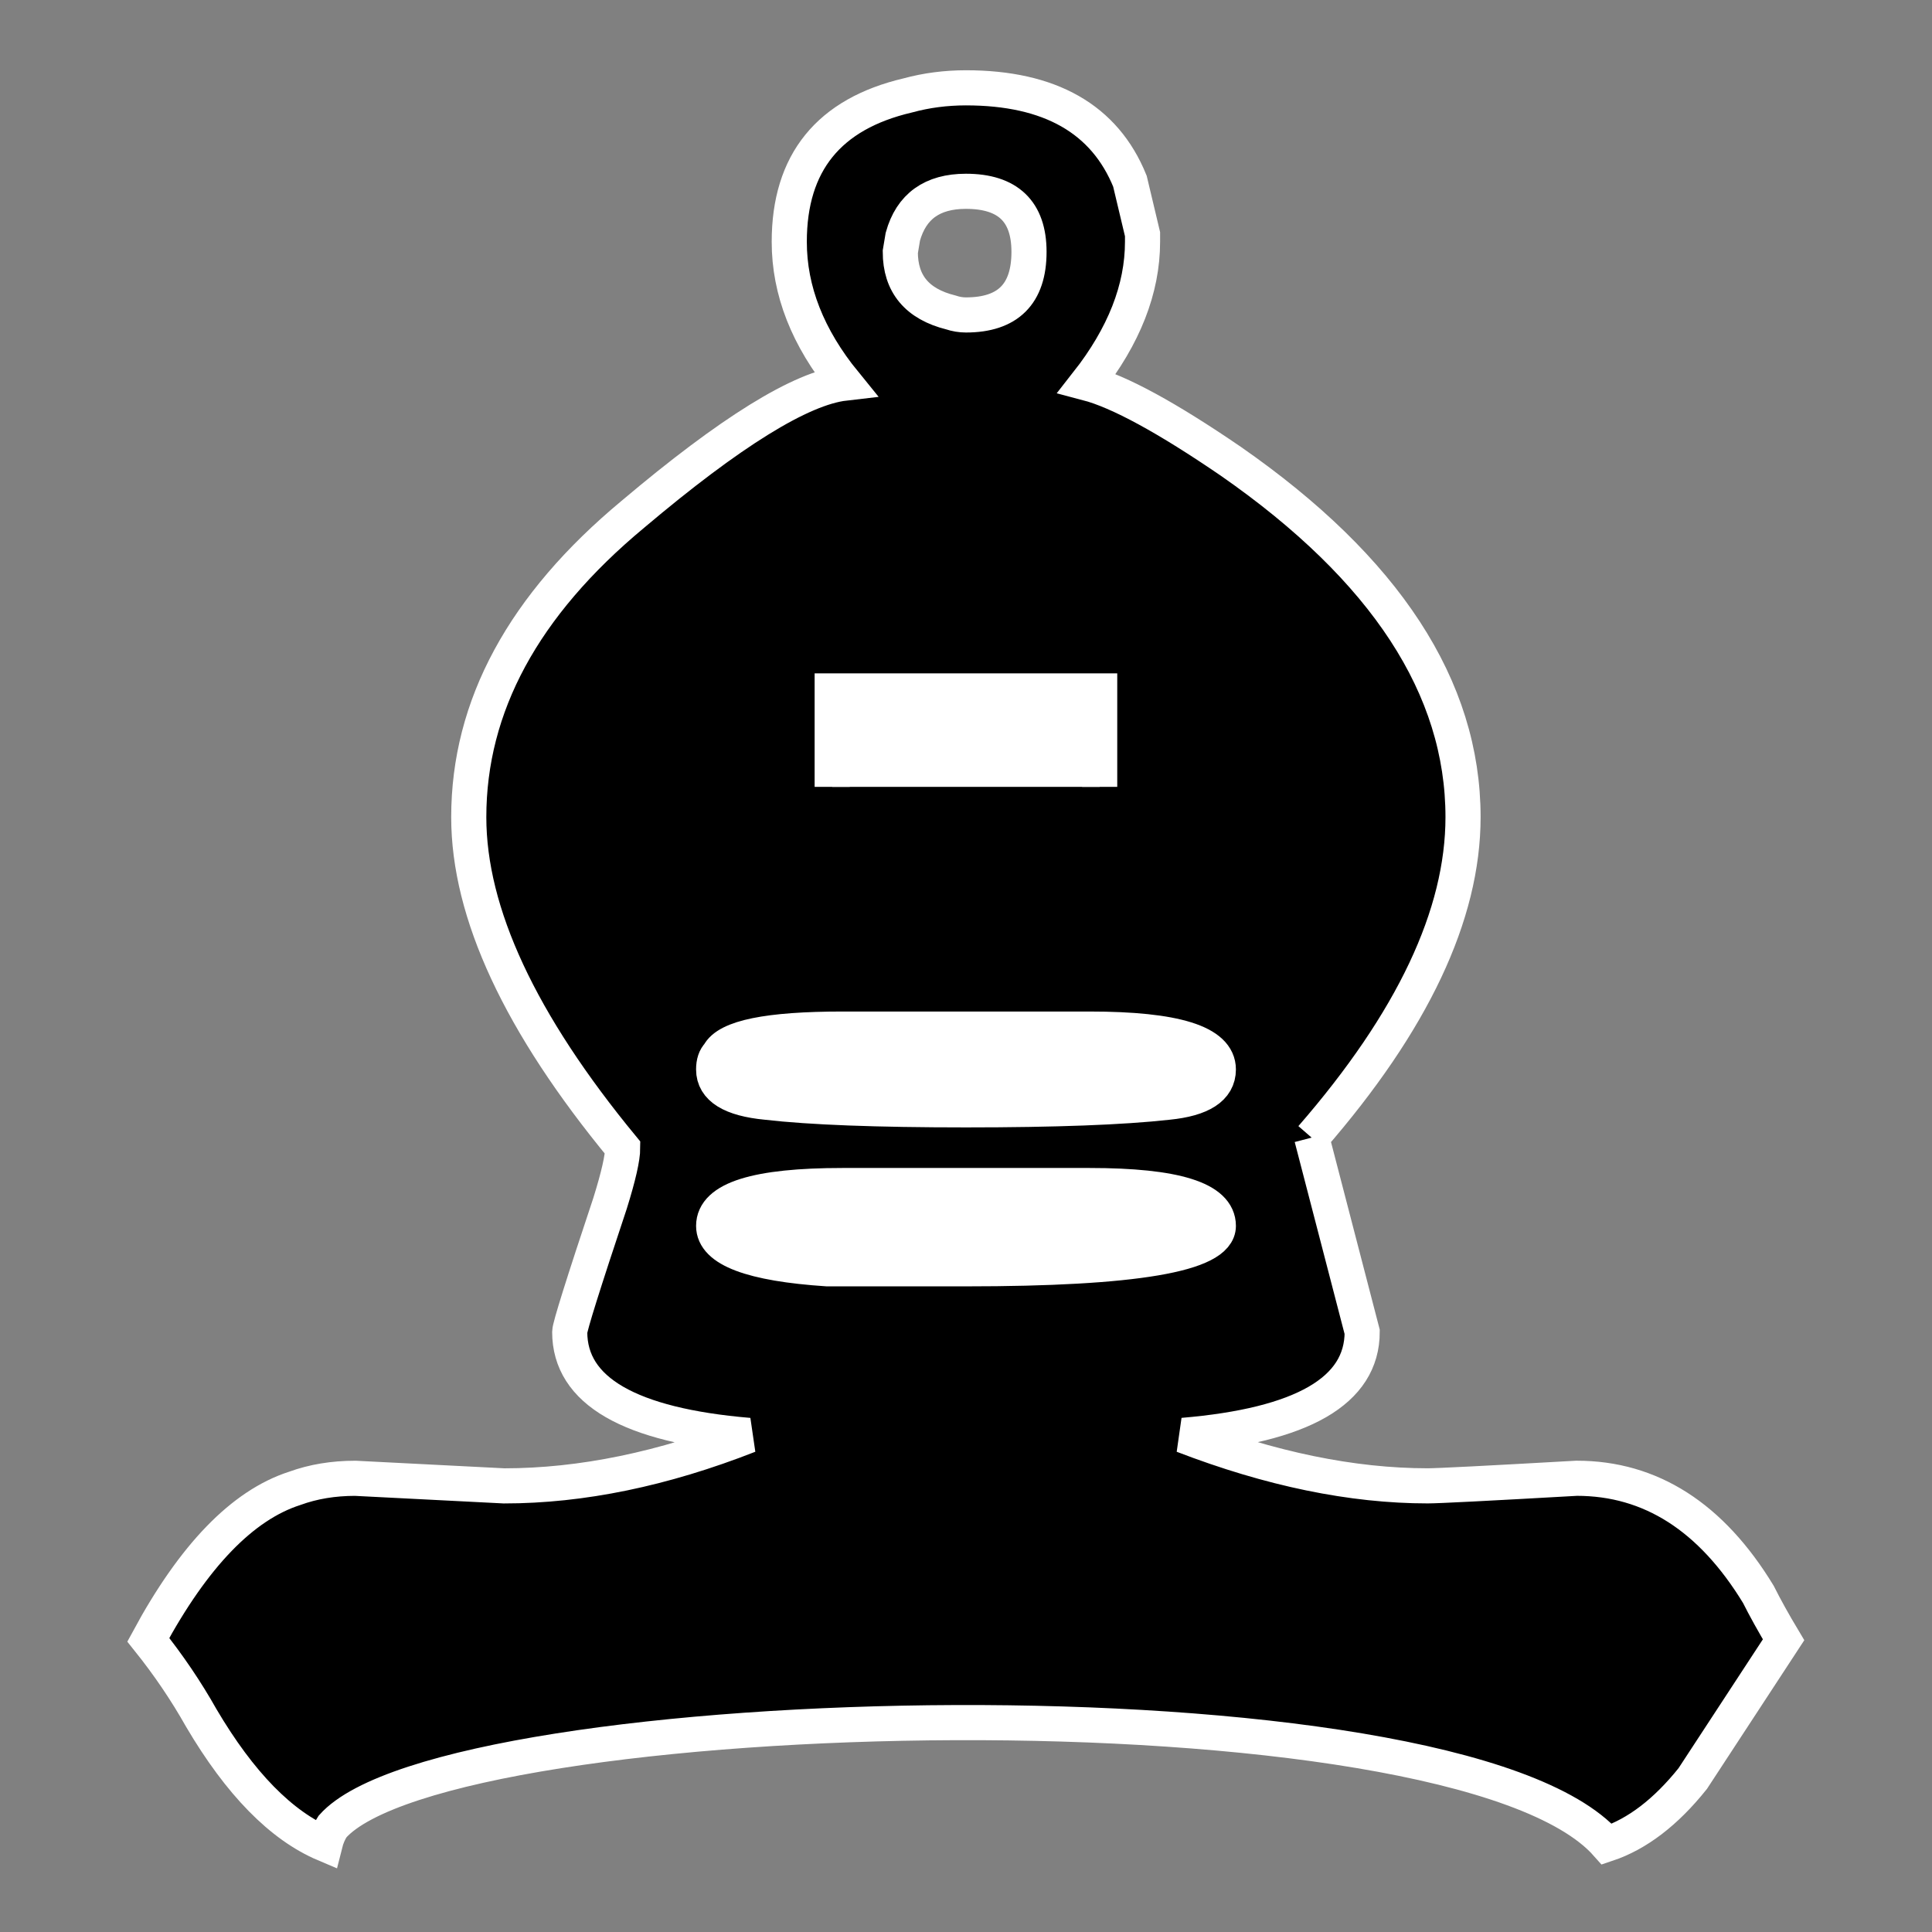 <?xml version="1.0" encoding="UTF-8" standalone="no"?>
<!-- Created with Inkscape (http://www.inkscape.org/) -->

<svg
   xmlns:dc="http://purl.org/dc/elements/1.1/"
   xmlns:cc="http://creativecommons.org/ns#"
   xmlns:rdf="http://www.w3.org/1999/02/22-rdf-syntax-ns#"
   xmlns:svg="http://www.w3.org/2000/svg"
   xmlns="http://www.w3.org/2000/svg"
   version="1.1"
   width="55"
   height="55"
   id="svg3006">
  <rect width="100%" height="100%" fill="#808080" stroke="none"/>
  <defs
     id="defs3008" />
  <rect
     width="14.541"
     height="22.173"
     rx="15.126"
     ry="0"
     x="20.467"
     y="16.43"
     id="rect2983"
     style="fill:#ffffff;fill-opacity:1;stroke:#ffffff;stroke-width:2.246;stroke-linecap:round;stroke-linejoin:round;stroke-miterlimit:4;stroke-opacity:1;stroke-dasharray:none" />
  <g
     transform="translate(-586.532,-368.278)"
     id="layer1"
     style="stroke:#ffffff;stroke-opacity:1">
    <path
       d="m 610.512,402.028 c -2.443,0 -3.664,0.383 -3.664,1.149 -8e-5,0.67 1.078,1.078 3.233,1.221 l 3.951,0 c 4.789,0 7.184,-0.407 7.184,-1.221 -5e-5,-0.766 -1.221,-1.149 -3.664,-1.149 l -7.04,0 m 0,-4.454 c -2.107,0 -3.281,0.239 -3.52,0.718 -0.096,0.096 -0.144,0.239 -0.144,0.431 -8e-5,0.527 0.503,0.838 1.509,0.934 1.245,0.144 3.137,0.216 5.675,0.216 2.538,0 4.454,-0.072 5.747,-0.216 0.958,-0.096 1.437,-0.407 1.437,-0.934 -5e-5,-0.766 -1.221,-1.149 -3.664,-1.149 l -7.04,0 m 13.362,3.089 1.437,5.532 c -6e-5,1.676 -1.7,2.658 -5.101,2.945 2.49,0.958 4.813,1.437 6.968,1.437 0.287,0 1.7,-0.072 4.239,-0.216 2.107,0 3.831,1.102 5.172,3.305 0.192,0.383 0.431,0.814 0.718,1.293 l -2.586,3.951 c -0.766,0.958 -1.581,1.58 -2.443,1.868 -4.335,-4.898 -33.029,-4.163 -36.279,-0.503 -0.096,0.144 -0.168,0.311 -0.216,0.503 -1.245,-0.527 -2.419,-1.724 -3.52,-3.592 -0.431,-0.766 -0.934,-1.509 -1.509,-2.227 1.293,-2.395 2.682,-3.831 4.167,-4.31 0.527,-0.192 1.102,-0.287 1.724,-0.287 0,0 1.413,0.072 4.239,0.216 2.203,0 4.526,-0.479 6.968,-1.437 -3.4,-0.287 -5.101,-1.269 -5.101,-2.945 0,-0.144 0.383,-1.365 1.149,-3.664 0.239,-0.766 0.359,-1.293 0.359,-1.58 -2.921,-3.544 -4.382,-6.681 -4.382,-9.411 0,-3.161 1.557,-6.034 4.67,-8.621 2.778,-2.347 4.789,-3.592 6.034,-3.736 -1.054,-1.293 -1.581,-2.634 -1.58,-4.023 -6e-5,-2.251 1.125,-3.64 3.376,-4.167 0.527,-0.144 1.078,-0.215 1.652,-0.216 2.395,6e-5 3.951,0.886 4.67,2.658 l 0.359,1.509 0,0.216 c -6e-5,1.341 -0.527,2.682 -1.58,4.023 0.91,0.239 2.275,0.982 4.095,2.227 4.406,3.065 6.609,6.442 6.609,10.129 -6e-5,2.778 -1.437,5.819 -4.31,9.124 m -6.034,-9.986 0,-2.73 -7.615,0 0,2.73 m 3.807,-16.954 c -0.958,0 -1.557,0.431 -1.796,1.293 l -0.072,0.431 c -6e-5,0.91 0.479,1.485 1.437,1.724 0.144,0.048 0.287,0.072 0.431,0.072 1.197,0 1.796,-0.599 1.796,-1.796 -6e-5,-1.149 -0.599,-1.724 -1.796,-1.724"
       id="path1731"
       style="font-size:12px;font-style:normal;font-weight:normal;fill:#000000;fill-opacity:1;stroke:#ffffff;stroke-opacity:1;font-family:Bitstream Vera Sans" />
  </g>
</svg>
